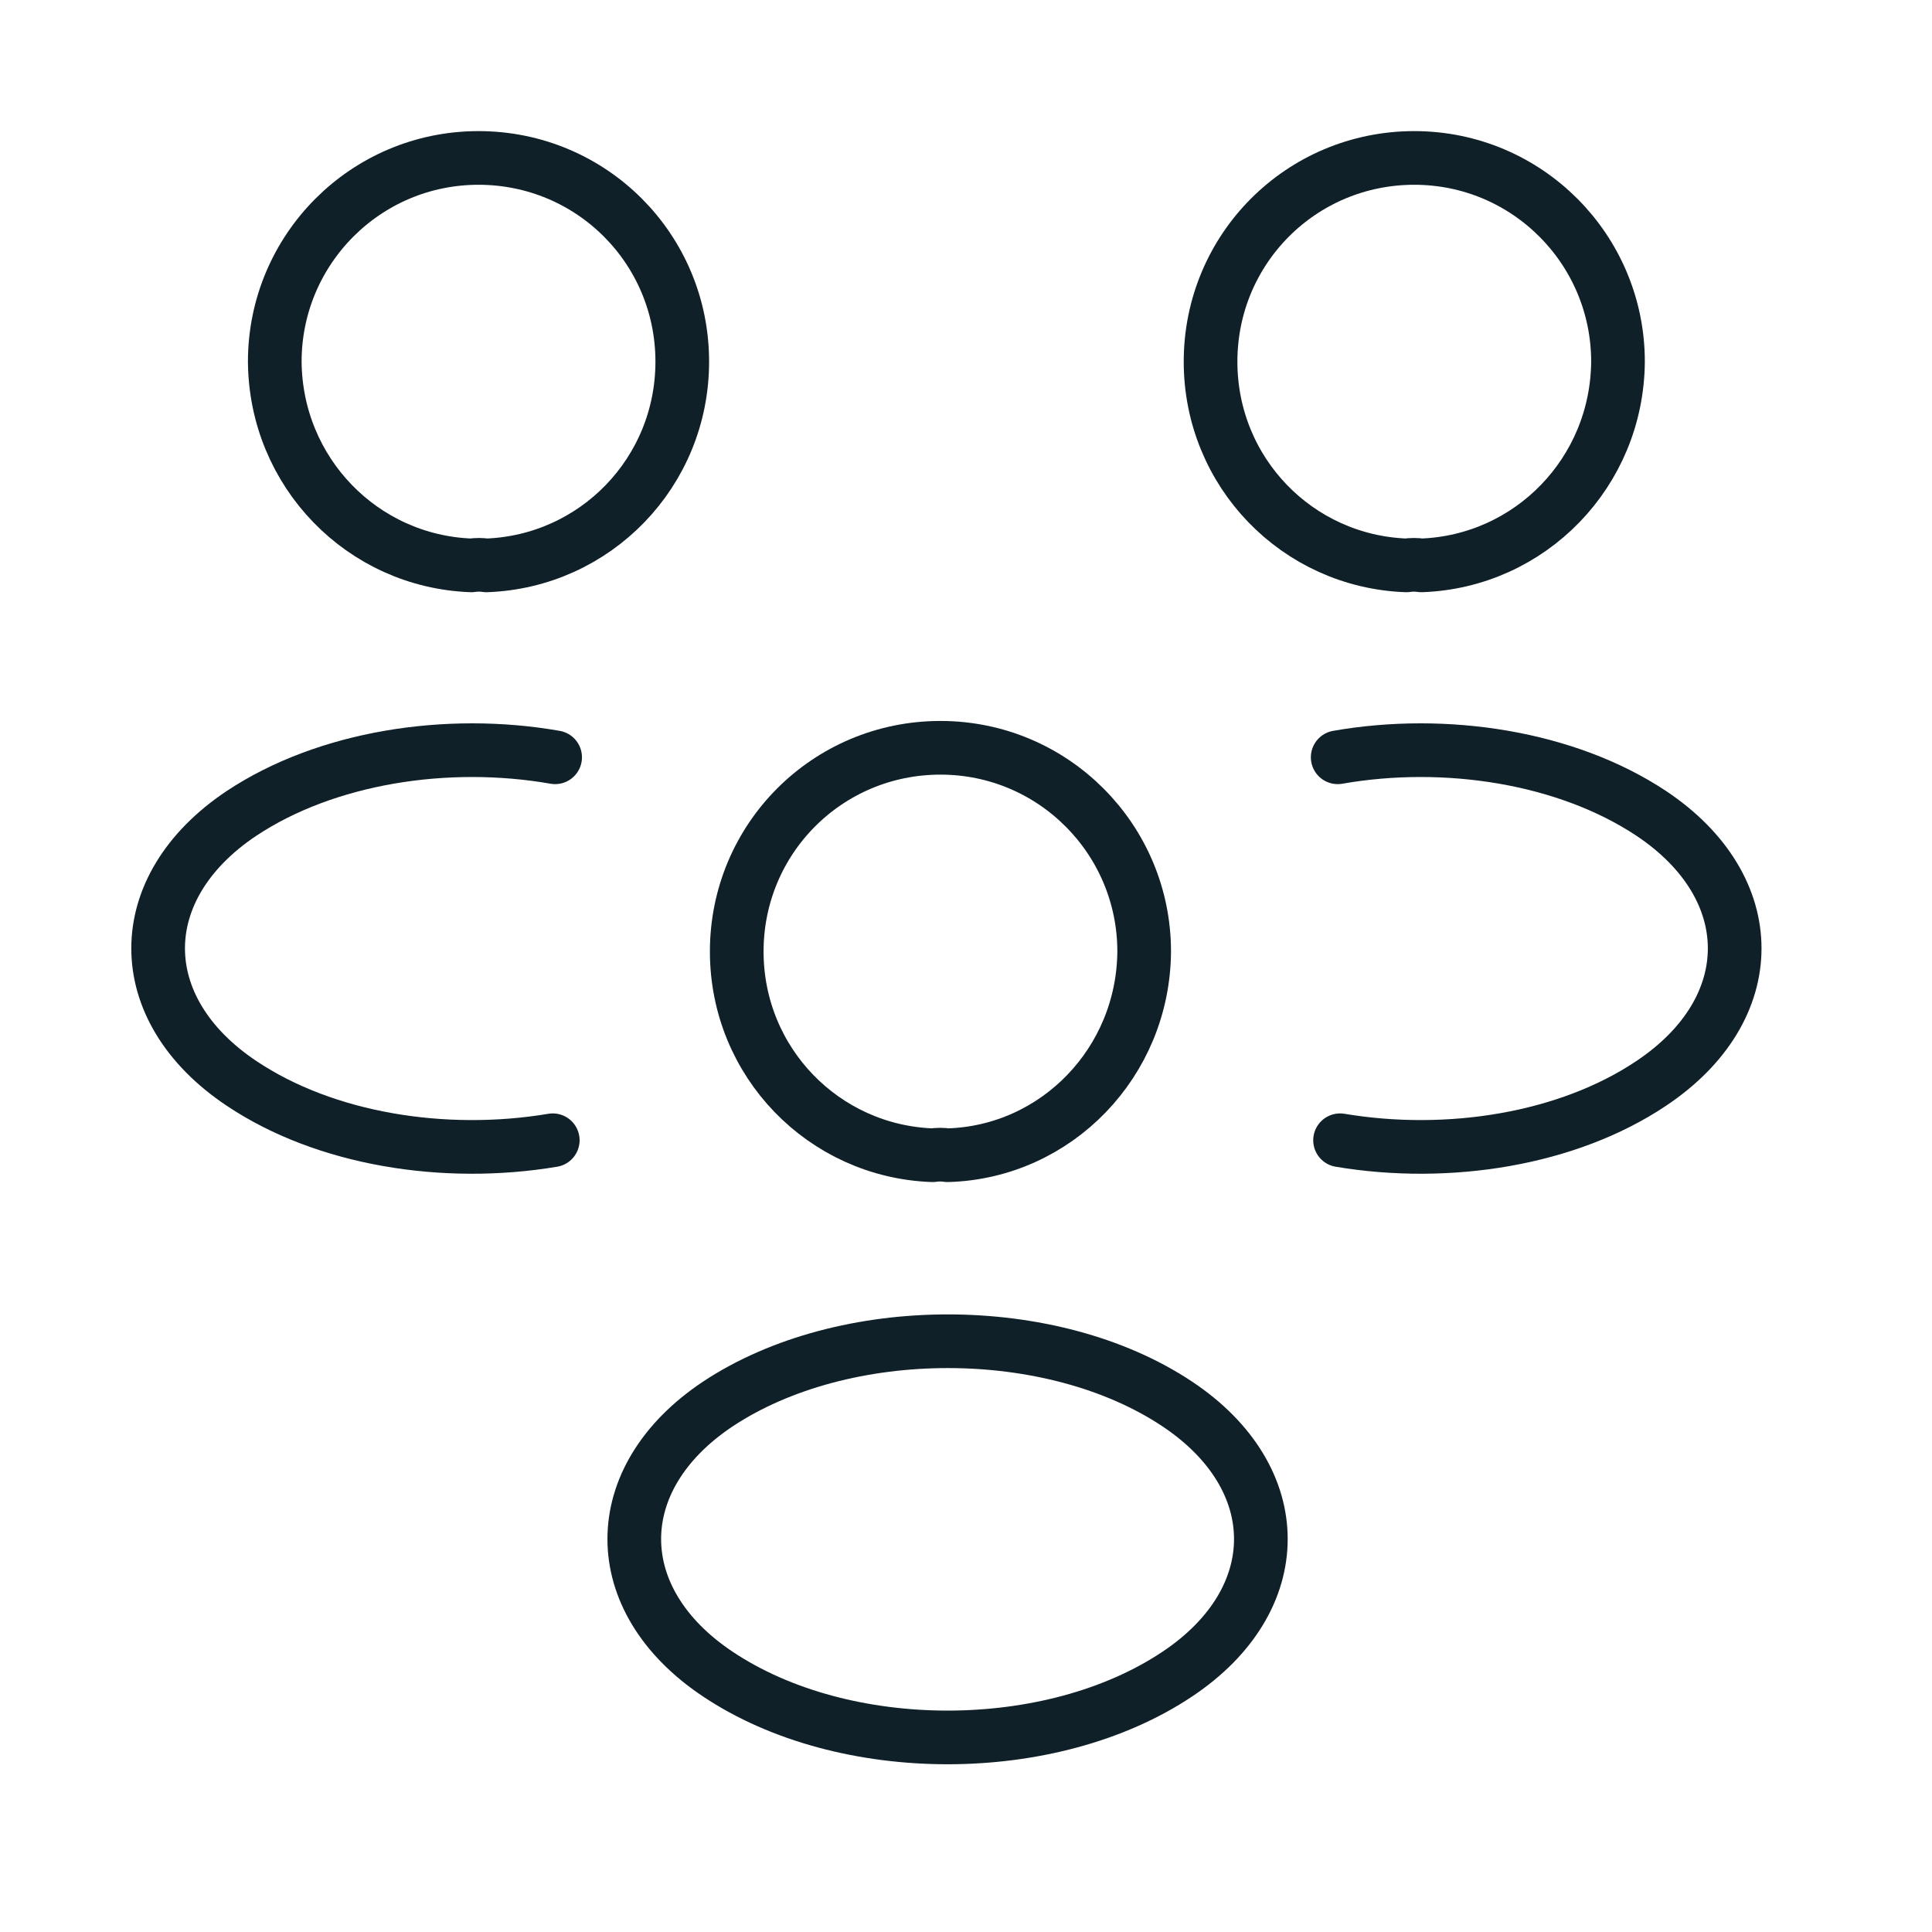 <svg width="36" height="36" viewBox="0 0 36 36" fill="none" xmlns="http://www.w3.org/2000/svg">
<path d="M26.485 10.535C26.397 10.521 26.294 10.521 26.206 10.535C24.175 10.462 22.557 8.799 22.557 6.739C22.557 4.635 24.249 2.943 26.353 2.943C28.457 2.943 30.149 4.65 30.149 6.739C30.134 8.799 28.516 10.462 26.485 10.535Z" stroke="#0F2028" stroke-linecap="round" stroke-linejoin="round"/>
<path d="M24.97 21.247C26.986 21.585 29.208 21.232 30.767 20.188C32.842 18.804 32.842 16.538 30.767 15.155C29.193 14.111 26.942 13.758 24.926 14.111" stroke="#0F2028" stroke-linecap="round" stroke-linejoin="round"/>
<path d="M8.784 10.535C8.872 10.521 8.975 10.521 9.063 10.535C11.094 10.462 12.713 8.799 12.713 6.739C12.713 4.635 11.02 2.943 8.916 2.943C6.812 2.943 5.12 4.65 5.12 6.739C5.135 8.799 6.753 10.462 8.784 10.535Z" stroke="#0F2028" stroke-linecap="round" stroke-linejoin="round"/>
<path d="M10.3 21.247C8.284 21.585 6.062 21.232 4.502 20.188C2.428 18.804 2.428 16.538 4.502 15.155C6.077 14.111 8.328 13.758 10.344 14.111" stroke="#0F2028" stroke-linecap="round" stroke-linejoin="round"/>
<path d="M17.657 21.526C17.568 21.512 17.465 21.512 17.377 21.526C15.347 21.453 13.728 19.79 13.728 17.73C13.728 15.626 15.42 13.934 17.524 13.934C19.628 13.934 21.32 15.641 21.32 17.73C21.306 19.79 19.687 21.468 17.657 21.526Z" stroke="#0F2028" stroke-linecap="round" stroke-linejoin="round"/>
<path d="M13.375 26.162C11.3 27.545 11.3 29.811 13.375 31.194C15.729 32.768 19.584 32.768 21.938 31.194C24.013 29.811 24.013 27.545 21.938 26.162C19.599 24.602 15.729 24.602 13.375 26.162Z" stroke="#0F2028" stroke-linecap="round" stroke-linejoin="round"/>
</svg>
